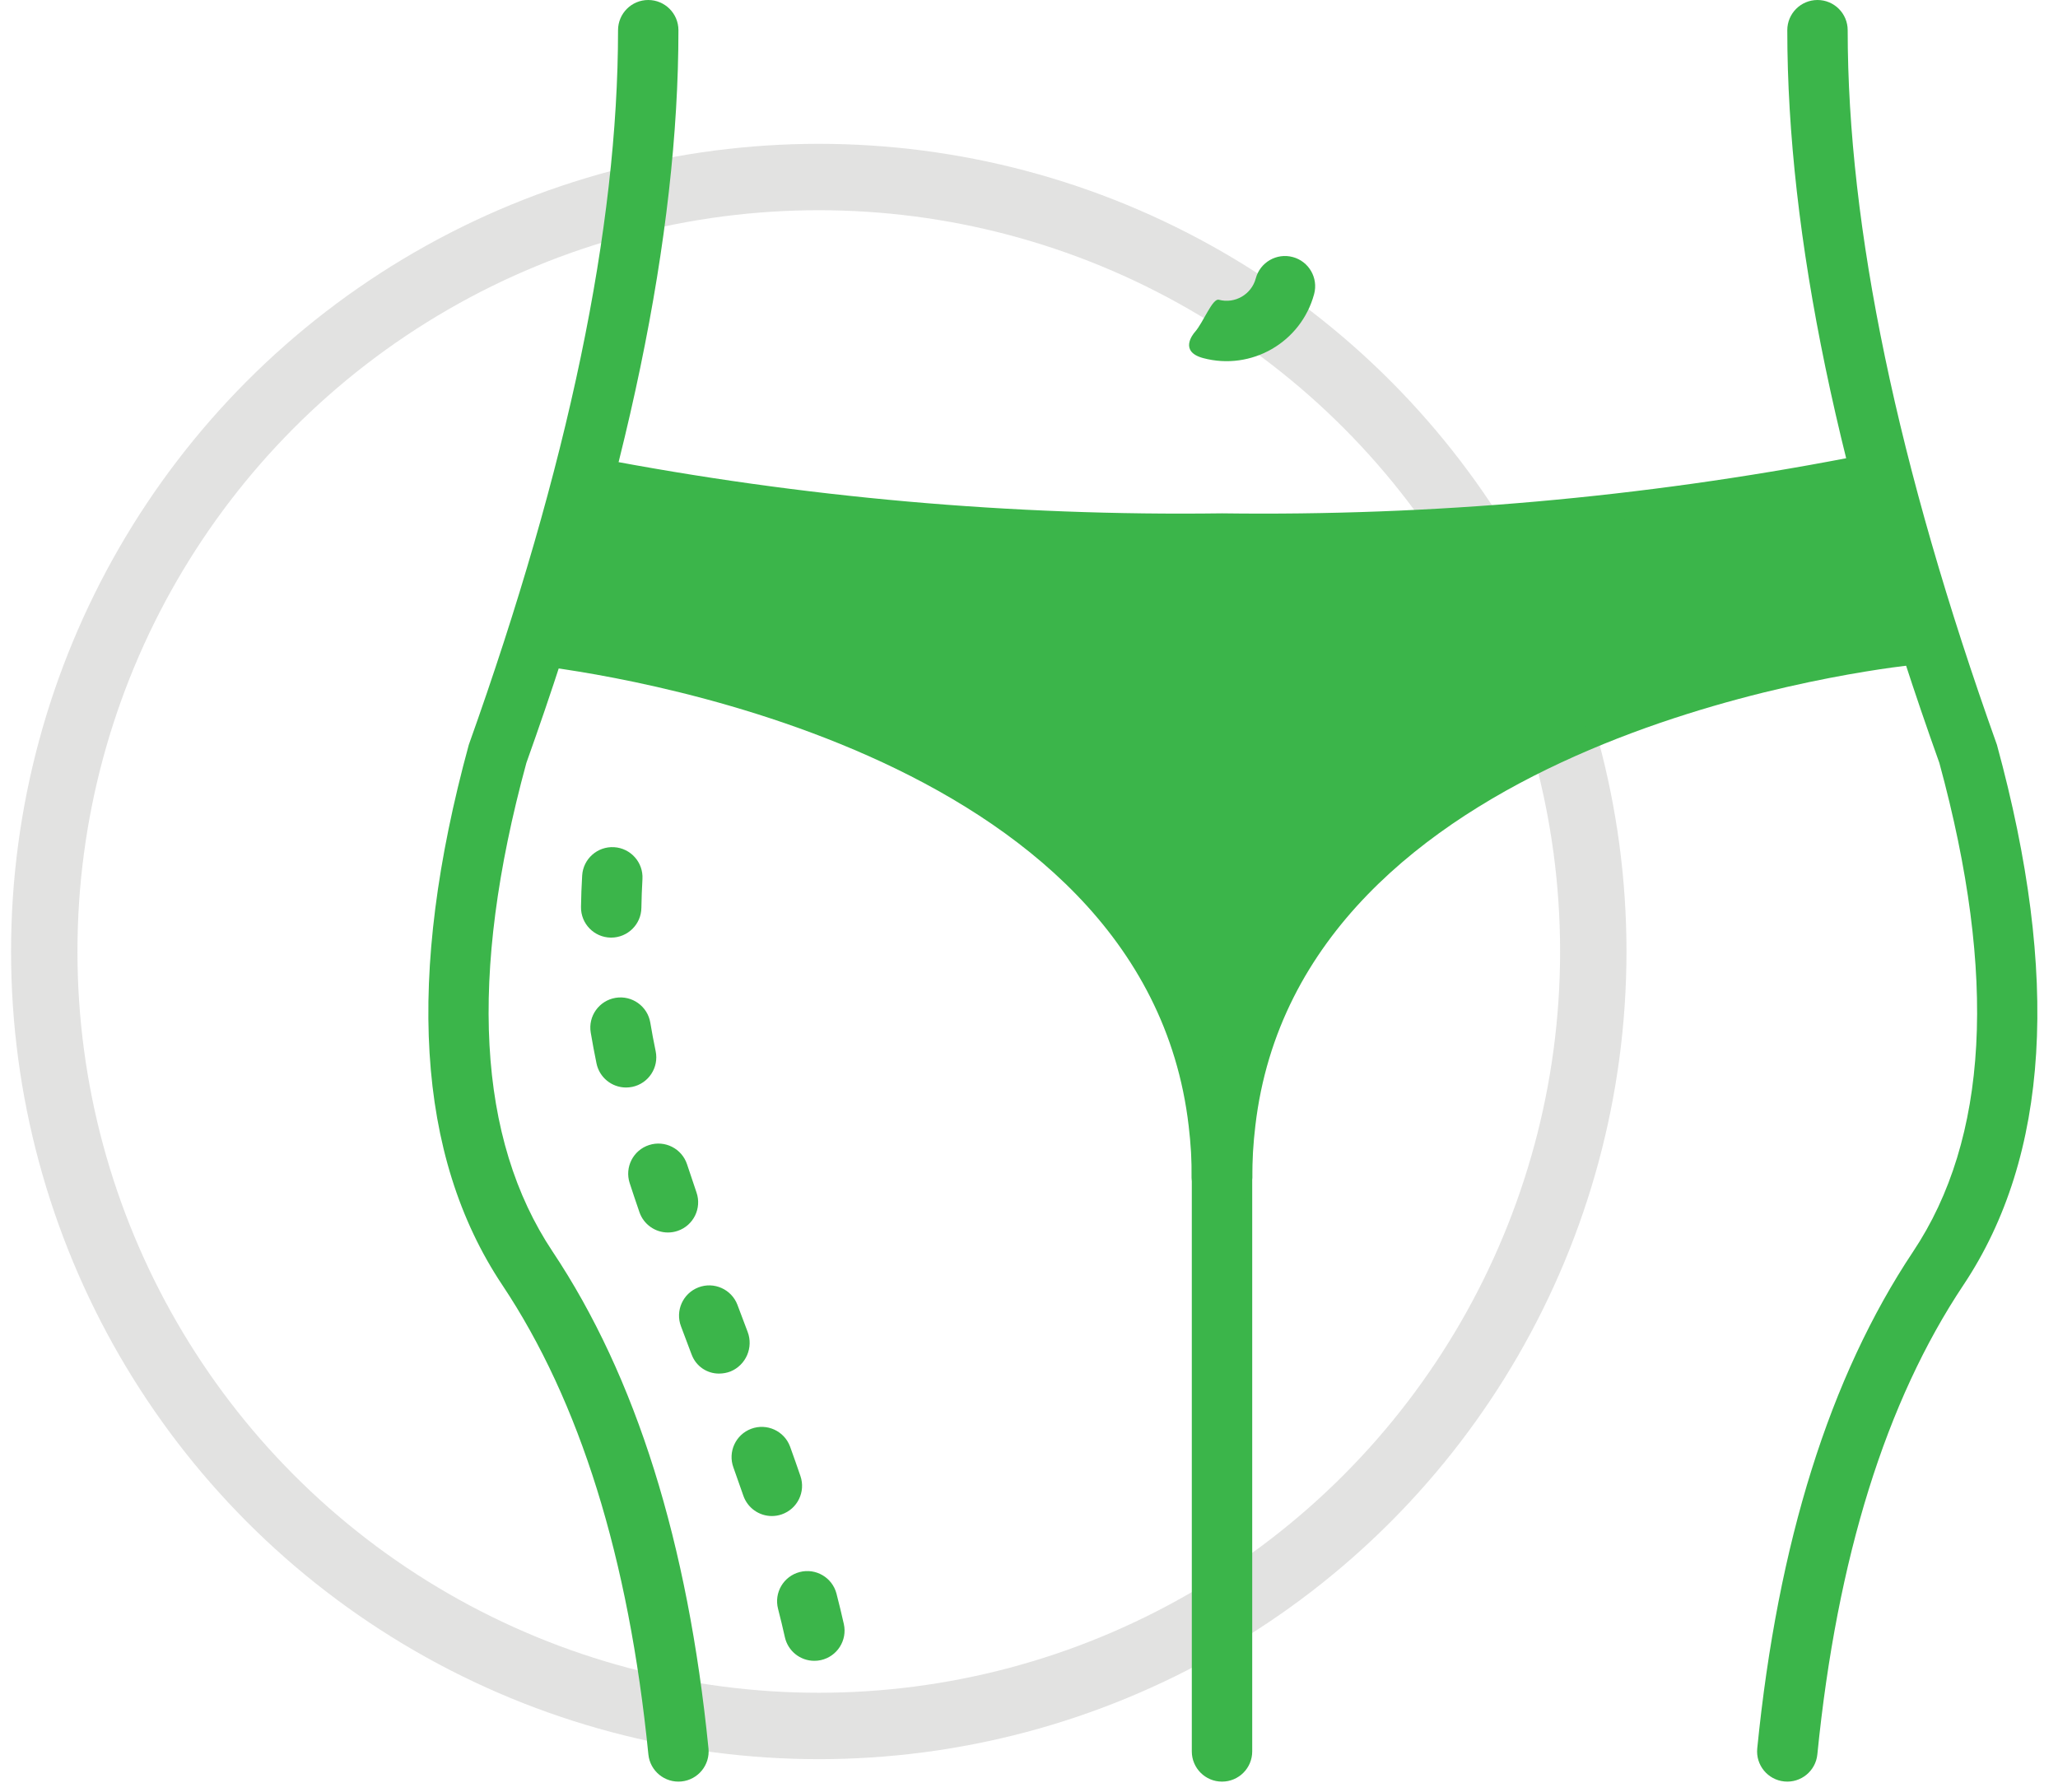 <?xml version="1.0" encoding="UTF-8" standalone="no"?>
<svg width="93px" height="81px" viewBox="0 0 93 81" version="1.1" xmlns="http://www.w3.org/2000/svg" xmlns:xlink="http://www.w3.org/1999/xlink">
    <!-- Generator: Sketch 47.1 (45422) - http://www.bohemiancoding.com/sketch -->
    <title>Group 25</title>
    <desc>Created with Sketch.</desc>
    <defs></defs>
    <g id="Page-1" stroke="none" stroke-width="1" fill="none" fill-rule="evenodd">
        <g id="01---1" transform="translate(-130, -1156)">
            <g id="Group-23" transform="translate(100, 1128)">
                <g id="Group-25" transform="translate(32, 28)">
                    <circle id="Oval-4" stroke="#9F9F9C" stroke-width="3" opacity="0.3" cx="35" cy="43" r="35"></circle>
                    <g id="Group-12" transform="translate(17, 0)" fill="#3BB54A">
                        <path d="M17.799,75.056 L17.799,75.056 C17.16,75.056 16.607,74.612 16.468,73.988 C16.374,73.567 16.272,73.139 16.16,72.707 L16.16,72.707 C15.971,71.978 16.408,71.233 17.138,71.044 C17.867,70.855 18.612,71.292 18.801,72.022 C18.801,72.022 18.801,72.022 18.801,72.022 C18.921,72.486 19.032,72.944 19.133,73.396 L19.133,73.396 C19.296,74.132 18.832,74.86 18.096,75.024 L18.096,75.024 C17.998,75.046 17.899,75.056 17.799,75.056 L17.799,75.056 Z" id="Shape" fill-rule="nonzero"></path>
                        <path d="M15.881,68.513 L15.881,68.513 C15.299,68.513 14.781,68.143 14.591,67.592 C14.446,67.172 14.297,66.75 14.145,66.325 L14.145,66.325 C13.882,65.619 14.241,64.833 14.947,64.57 C15.653,64.307 16.439,64.666 16.702,65.372 C16.705,65.38 16.709,65.389 16.711,65.397 C16.87,65.836 17.023,66.272 17.171,66.705 L17.171,66.705 C17.416,67.418 17.036,68.194 16.323,68.439 C16.181,68.488 16.032,68.513 15.881,68.513 L15.881,68.513 Z" id="Shape" fill-rule="nonzero"></path>
                        <path d="M13.498,62.075 L13.498,62.075 C12.952,62.08 12.459,61.746 12.263,61.235 L12.22,61.125 L11.775,59.943 L11.775,59.943 C11.506,59.239 11.858,58.45 12.561,58.18 C13.265,57.91 14.054,58.262 14.324,58.966 C14.326,58.973 14.329,58.979 14.331,58.986 L14.784,60.186 L14.784,60.186 C15.055,60.895 14.712,61.691 14.01,61.98 L14.01,61.98 C13.847,62.042 13.673,62.074 13.498,62.075 L13.498,62.075 Z" id="Shape" fill-rule="nonzero"></path>
                        <path d="M11.185,55.699 L11.185,55.699 C10.602,55.699 10.084,55.329 9.895,54.778 C9.743,54.337 9.596,53.899 9.454,53.464 L9.454,53.464 C9.222,52.747 9.615,51.978 10.332,51.747 C11.046,51.516 11.812,51.905 12.047,52.617 C12.186,53.038 12.328,53.463 12.475,53.891 L12.475,53.891 C12.72,54.604 12.34,55.381 11.626,55.625 C11.484,55.674 11.335,55.699 11.185,55.699 L11.185,55.699 Z" id="Shape" fill-rule="nonzero"></path>
                        <path d="M9.291,49.147 L9.291,49.147 C8.645,49.146 8.087,48.692 7.956,48.059 C7.86,47.593 7.773,47.128 7.695,46.666 L7.695,46.666 C7.57,45.923 8.072,45.22 8.815,45.095 C9.559,44.971 10.262,45.473 10.387,46.216 C10.459,46.644 10.538,47.073 10.629,47.505 L10.629,47.505 C10.782,48.243 10.308,48.965 9.57,49.119 L9.57,49.119 C9.478,49.137 9.385,49.146 9.291,49.147 L9.291,49.147 Z" id="Shape" fill-rule="nonzero"></path>
                        <path d="M8.619,42.373 L8.599,42.373 L8.599,42.373 C7.846,42.361 7.244,41.742 7.255,40.988 C7.261,40.516 7.28,40.042 7.308,39.566 L7.308,39.566 C7.353,38.814 8,38.241 8.752,38.286 C9.502,38.332 10.075,38.975 10.032,39.726 C10.007,40.162 9.991,40.596 9.984,41.028 L9.984,41.028 C9.973,41.774 9.365,42.372 8.619,42.373 L8.619,42.373 Z" id="Shape" fill-rule="nonzero"></path>
                        <path d="M36.222,80.515 L36.222,80.515 C35.469,80.516 34.858,79.905 34.857,79.152 C34.857,79.152 34.857,79.151 34.857,79.15 L34.857,51.857 L34.857,51.857 C34.857,51.104 35.468,50.493 36.222,50.493 C36.976,50.493 37.587,51.104 37.587,51.857 C37.587,51.857 37.587,51.857 37.587,51.857 L37.587,79.15 L37.587,79.15 C37.587,79.904 36.977,80.515 36.223,80.515 C36.223,80.515 36.222,80.515 36.222,80.515 L36.222,80.515 Z" id="Shape" fill-rule="nonzero"></path>
                        <path d="M36.222,25.929 L36.222,25.929 C26.533,26.053 16.856,25.193 7.341,23.359 L7.341,23.359 C6.605,23.199 6.137,22.471 6.298,21.735 C6.458,20.998 7.186,20.531 7.922,20.691 L7.922,20.691 C17.246,22.484 26.728,23.325 36.222,23.199 L36.222,23.199 C45.716,23.325 55.198,22.484 64.521,20.691 L64.521,20.691 C65.258,20.531 65.985,20.998 66.146,21.735 C66.306,22.471 65.839,23.199 65.102,23.359 L65.102,23.359 C55.588,25.193 45.911,26.053 36.222,25.929 L36.222,25.929 Z" id="Shape" fill-rule="nonzero"></path>
                        <path d="M36.222,54.587 L36.222,54.587 C35.469,54.587 34.858,53.977 34.857,53.223 C34.857,53.223 34.857,53.222 34.857,53.222 L34.857,53.222 C34.856,52.441 34.809,51.661 34.716,50.886 C32.72,33.731 7.984,30.393 5.17,30.068 L5.17,30.068 C4.422,29.982 3.885,29.305 3.971,28.557 C4.057,27.808 4.734,27.271 5.482,27.357 L5.482,27.357 C11.148,28.045 16.681,29.566 21.902,31.872 C31.128,36.109 36.496,42.574 37.427,50.567 L37.427,50.567 C37.533,51.448 37.586,52.335 37.586,53.222 L37.586,53.222 C37.587,53.975 36.977,54.586 36.223,54.586 C36.223,54.586 36.222,54.586 36.222,54.586 L36.222,54.587 Z" id="Shape" fill-rule="nonzero"></path>
                        <path d="M36.222,54.587 L36.222,54.587 C35.469,54.587 34.858,53.977 34.857,53.223 C34.857,53.223 34.857,53.222 34.857,53.222 L34.857,53.222 C34.858,52.334 34.911,51.446 35.017,50.564 C35.947,42.574 41.315,36.109 50.542,31.873 L50.542,31.873 C55.762,29.567 61.296,28.045 66.961,27.358 L66.961,27.358 C67.71,27.272 68.387,27.809 68.473,28.557 C68.559,29.306 68.022,29.982 67.273,30.068 C64.46,30.394 39.724,33.732 37.728,50.882 L37.728,50.882 C37.635,51.659 37.588,52.44 37.586,53.222 L37.586,53.222 C37.587,53.975 36.977,54.586 36.223,54.587 C36.223,54.587 36.222,54.587 36.222,54.587 L36.222,54.587 Z" id="Shape" fill-rule="nonzero"></path>
                        <path d="M36.021,13.974 C36.774,13.974 37.385,13.363 37.385,12.61 C37.385,11.856 37.996,11.245 38.75,11.245 C39.504,11.245 40.115,11.856 40.115,12.61 C40.112,14.87 38.281,16.701 36.021,16.704 C34.893,16.702 35.287,15.797 35.357,15.657 C35.611,15.145 35.724,13.974 36.021,13.974 Z" id="Shape" fill-rule="nonzero" transform="translate(37.674, 13.974) rotate(-345) translate(-37.674, -13.974) "></path>
                        <path d="M13.016,79.015 C12.085,69.71 9.745,62.222 5.97,56.559 C2.583,51.479 2.152,44.137 4.787,34.476 C9.353,21.703 11.658,10.637 11.658,1.365 C11.658,0.611 11.047,0 10.293,0 C9.54,0 8.929,0.611 8.929,1.365 C8.929,10.288 6.685,21.057 2.185,33.658 C-0.67,44.111 -0.192,52.236 3.699,58.073 C7.202,63.328 9.411,70.395 10.3,79.286 C10.375,80.036 11.044,80.583 11.794,80.508 C12.544,80.433 13.091,79.765 13.016,79.015 Z" id="Path-4" fill-rule="nonzero"></path>
                        <path d="M73.061,79.015 C72.131,69.71 69.79,62.222 66.015,56.559 C62.629,51.479 62.197,44.137 64.832,34.476 C69.398,21.703 71.703,10.637 71.703,1.365 C71.703,0.611 71.092,0 70.338,0 C69.585,0 68.974,0.611 68.974,1.365 C68.974,10.288 66.73,21.057 62.23,33.658 C59.375,44.111 59.853,52.236 63.744,58.073 C67.247,63.328 69.456,70.395 70.345,79.286 C70.42,80.036 71.089,80.583 71.839,80.508 C72.589,80.433 73.136,79.765 73.061,79.015 Z" id="Path-4" fill-rule="nonzero" transform="translate(66.735, 40.258) scale(-1, 1) translate(-66.735, -40.258) "></path>
                        <path d="M7.564,21.835 L4.835,28.658 C21.211,31.387 31.218,37.301 34.857,46.399 C34.857,46.399 35.312,46.853 36.222,47.763 L37.587,45.034 C42.135,36.846 52.143,31.387 67.609,28.658 C67.609,28.658 67.154,26.383 66.244,21.835 C55.327,23.654 45.32,24.564 36.222,24.564 C27.124,24.564 17.571,23.654 7.564,21.835 Z" id="Path-5"></path>
                    </g>
                </g>
            </g>
        </g>
    </g>
</svg>